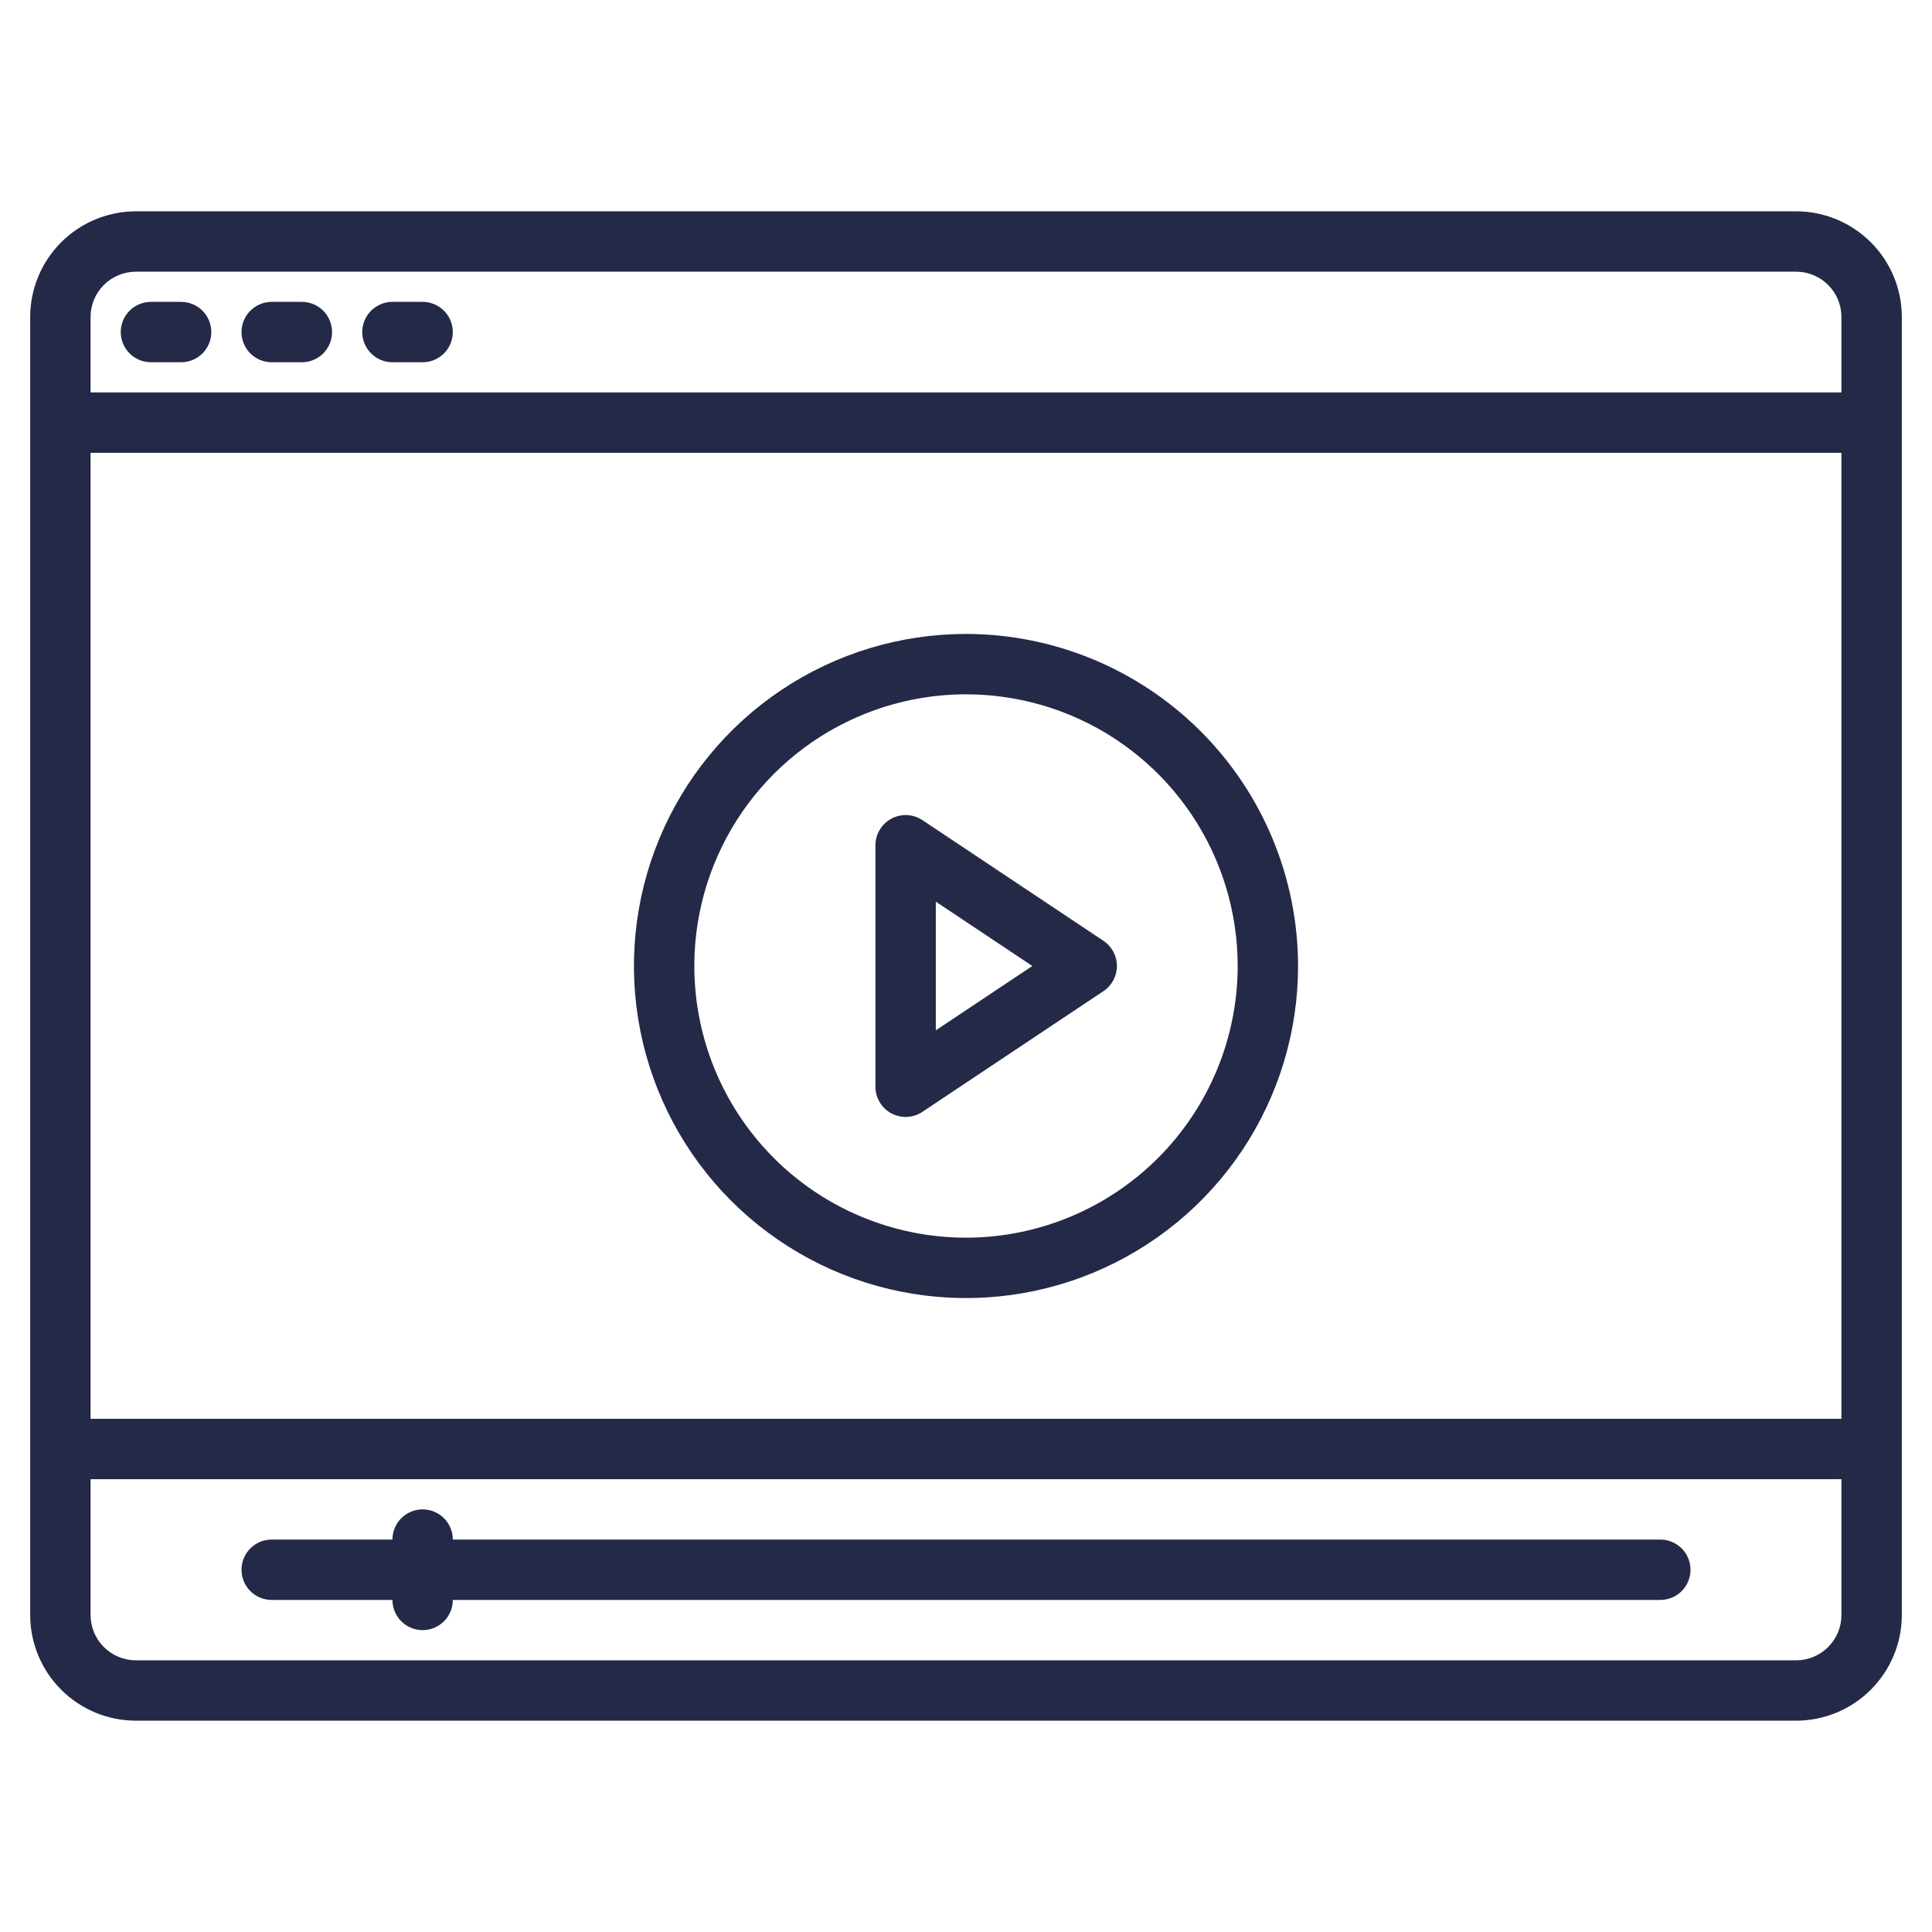 <svg width="80" height="80" viewBox="0 0 80 80" fill="none" xmlns="http://www.w3.org/2000/svg">
<path d="M74.375 8.75H5.625C4.465 8.751 3.353 9.213 2.533 10.033C1.713 10.853 1.251 11.965 1.25 13.125V66.875C1.251 68.035 1.713 69.147 2.533 69.967C3.353 70.787 4.465 71.249 5.625 71.25H74.375C75.535 71.249 76.647 70.787 77.467 69.967C78.287 69.147 78.749 68.035 78.75 66.875V13.125C78.749 11.965 78.287 10.853 77.467 10.033C76.647 9.213 75.535 8.751 74.375 8.75ZM76.25 66.875C76.25 67.372 76.052 67.849 75.7 68.2C75.349 68.552 74.872 68.75 74.375 68.75H5.625C5.128 68.75 4.651 68.552 4.3 68.2C3.948 67.849 3.75 67.372 3.75 66.875V61.25H76.25V66.875ZM76.25 58.75H3.75V18.75H76.25V58.75ZM76.25 16.25H3.75V13.125C3.75 12.628 3.948 12.151 4.3 11.8C4.651 11.448 5.128 11.25 5.625 11.25H74.375C74.872 11.25 75.349 11.448 75.7 11.8C76.052 12.151 76.25 12.628 76.25 13.125V16.25Z" fill="#232946"/>
<path d="M6.25 15H7.5C7.832 15 8.149 14.868 8.384 14.634C8.618 14.399 8.75 14.082 8.75 13.75C8.75 13.418 8.618 13.101 8.384 12.866C8.149 12.632 7.832 12.5 7.5 12.5H6.25C5.918 12.5 5.601 12.632 5.366 12.866C5.132 13.101 5 13.418 5 13.75C5 14.082 5.132 14.399 5.366 14.634C5.601 14.868 5.918 15 6.25 15Z" fill="#232946"/>
<path d="M11.25 15H12.5C12.832 15 13.149 14.868 13.384 14.634C13.618 14.399 13.75 14.082 13.75 13.75C13.75 13.418 13.618 13.101 13.384 12.866C13.149 12.632 12.832 12.5 12.5 12.5H11.25C10.918 12.5 10.601 12.632 10.366 12.866C10.132 13.101 10 13.418 10 13.75C10 14.082 10.132 14.399 10.366 14.634C10.601 14.868 10.918 15 11.25 15Z" fill="#232946"/>
<path d="M16.25 15H17.5C17.831 15 18.149 14.868 18.384 14.634C18.618 14.399 18.75 14.082 18.75 13.75C18.75 13.418 18.618 13.101 18.384 12.866C18.149 12.632 17.831 12.5 17.5 12.5H16.25C15.918 12.5 15.601 12.632 15.366 12.866C15.132 13.101 15 13.418 15 13.75C15 14.082 15.132 14.399 15.366 14.634C15.601 14.868 15.918 15 16.25 15Z" fill="#232946"/>
<path d="M40 26.25C37.281 26.25 34.622 27.056 32.361 28.567C30.1 30.078 28.337 32.226 27.297 34.738C26.256 37.251 25.984 40.015 26.514 42.682C27.045 45.35 28.354 47.8 30.277 49.723C32.2 51.646 34.65 52.955 37.318 53.486C39.985 54.016 42.749 53.744 45.262 52.703C47.774 51.663 49.922 49.9 51.433 47.639C52.944 45.378 53.75 42.719 53.75 40C53.746 36.355 52.296 32.86 49.718 30.282C47.14 27.704 43.645 26.254 40 26.25ZM40 51.25C37.775 51.25 35.6 50.59 33.75 49.354C31.9 48.118 30.458 46.361 29.606 44.305C28.755 42.249 28.532 39.987 28.966 37.805C29.4 35.623 30.472 33.618 32.045 32.045C33.618 30.472 35.623 29.4 37.805 28.966C39.987 28.532 42.249 28.755 44.305 29.606C46.361 30.458 48.118 31.9 49.354 33.75C50.59 35.6 51.25 37.775 51.25 40C51.247 42.983 50.06 45.842 47.951 47.951C45.842 50.06 42.983 51.247 40 51.25Z" fill="#232946"/>
<path d="M45.694 38.959L38.194 33.959C38.005 33.834 37.787 33.762 37.561 33.751C37.335 33.741 37.11 33.791 36.911 33.898C36.711 34.005 36.545 34.164 36.428 34.358C36.312 34.552 36.25 34.773 36.25 35V45C36.25 45.226 36.312 45.448 36.428 45.642C36.544 45.836 36.711 45.995 36.91 46.102C37.11 46.208 37.335 46.259 37.561 46.248C37.787 46.237 38.005 46.166 38.194 46.04L45.694 41.04C45.865 40.926 46.005 40.771 46.102 40.59C46.199 40.408 46.25 40.205 46.25 40C46.25 39.794 46.199 39.591 46.102 39.41C46.005 39.228 45.865 39.073 45.694 38.959ZM38.75 42.664V37.336L42.747 40L38.75 42.664Z" fill="#232946"/>
<path d="M68.75 63.75H18.75C18.75 63.419 18.618 63.1 18.384 62.866C18.149 62.632 17.831 62.5 17.5 62.5C17.169 62.5 16.851 62.632 16.616 62.866C16.382 63.1 16.25 63.419 16.25 63.75H11.25C10.918 63.75 10.601 63.882 10.366 64.116C10.132 64.35 10 64.668 10 65C10 65.332 10.132 65.65 10.366 65.884C10.601 66.118 10.918 66.25 11.25 66.25H16.25C16.25 66.582 16.382 66.9 16.616 67.134C16.851 67.368 17.169 67.5 17.5 67.5C17.831 67.5 18.149 67.368 18.384 67.134C18.618 66.9 18.75 66.582 18.75 66.25H68.75C69.082 66.25 69.4 66.118 69.634 65.884C69.868 65.65 70 65.332 70 65C70 64.668 69.868 64.35 69.634 64.116C69.4 63.882 69.082 63.75 68.75 63.75Z" fill="#232946"/>
</svg>
